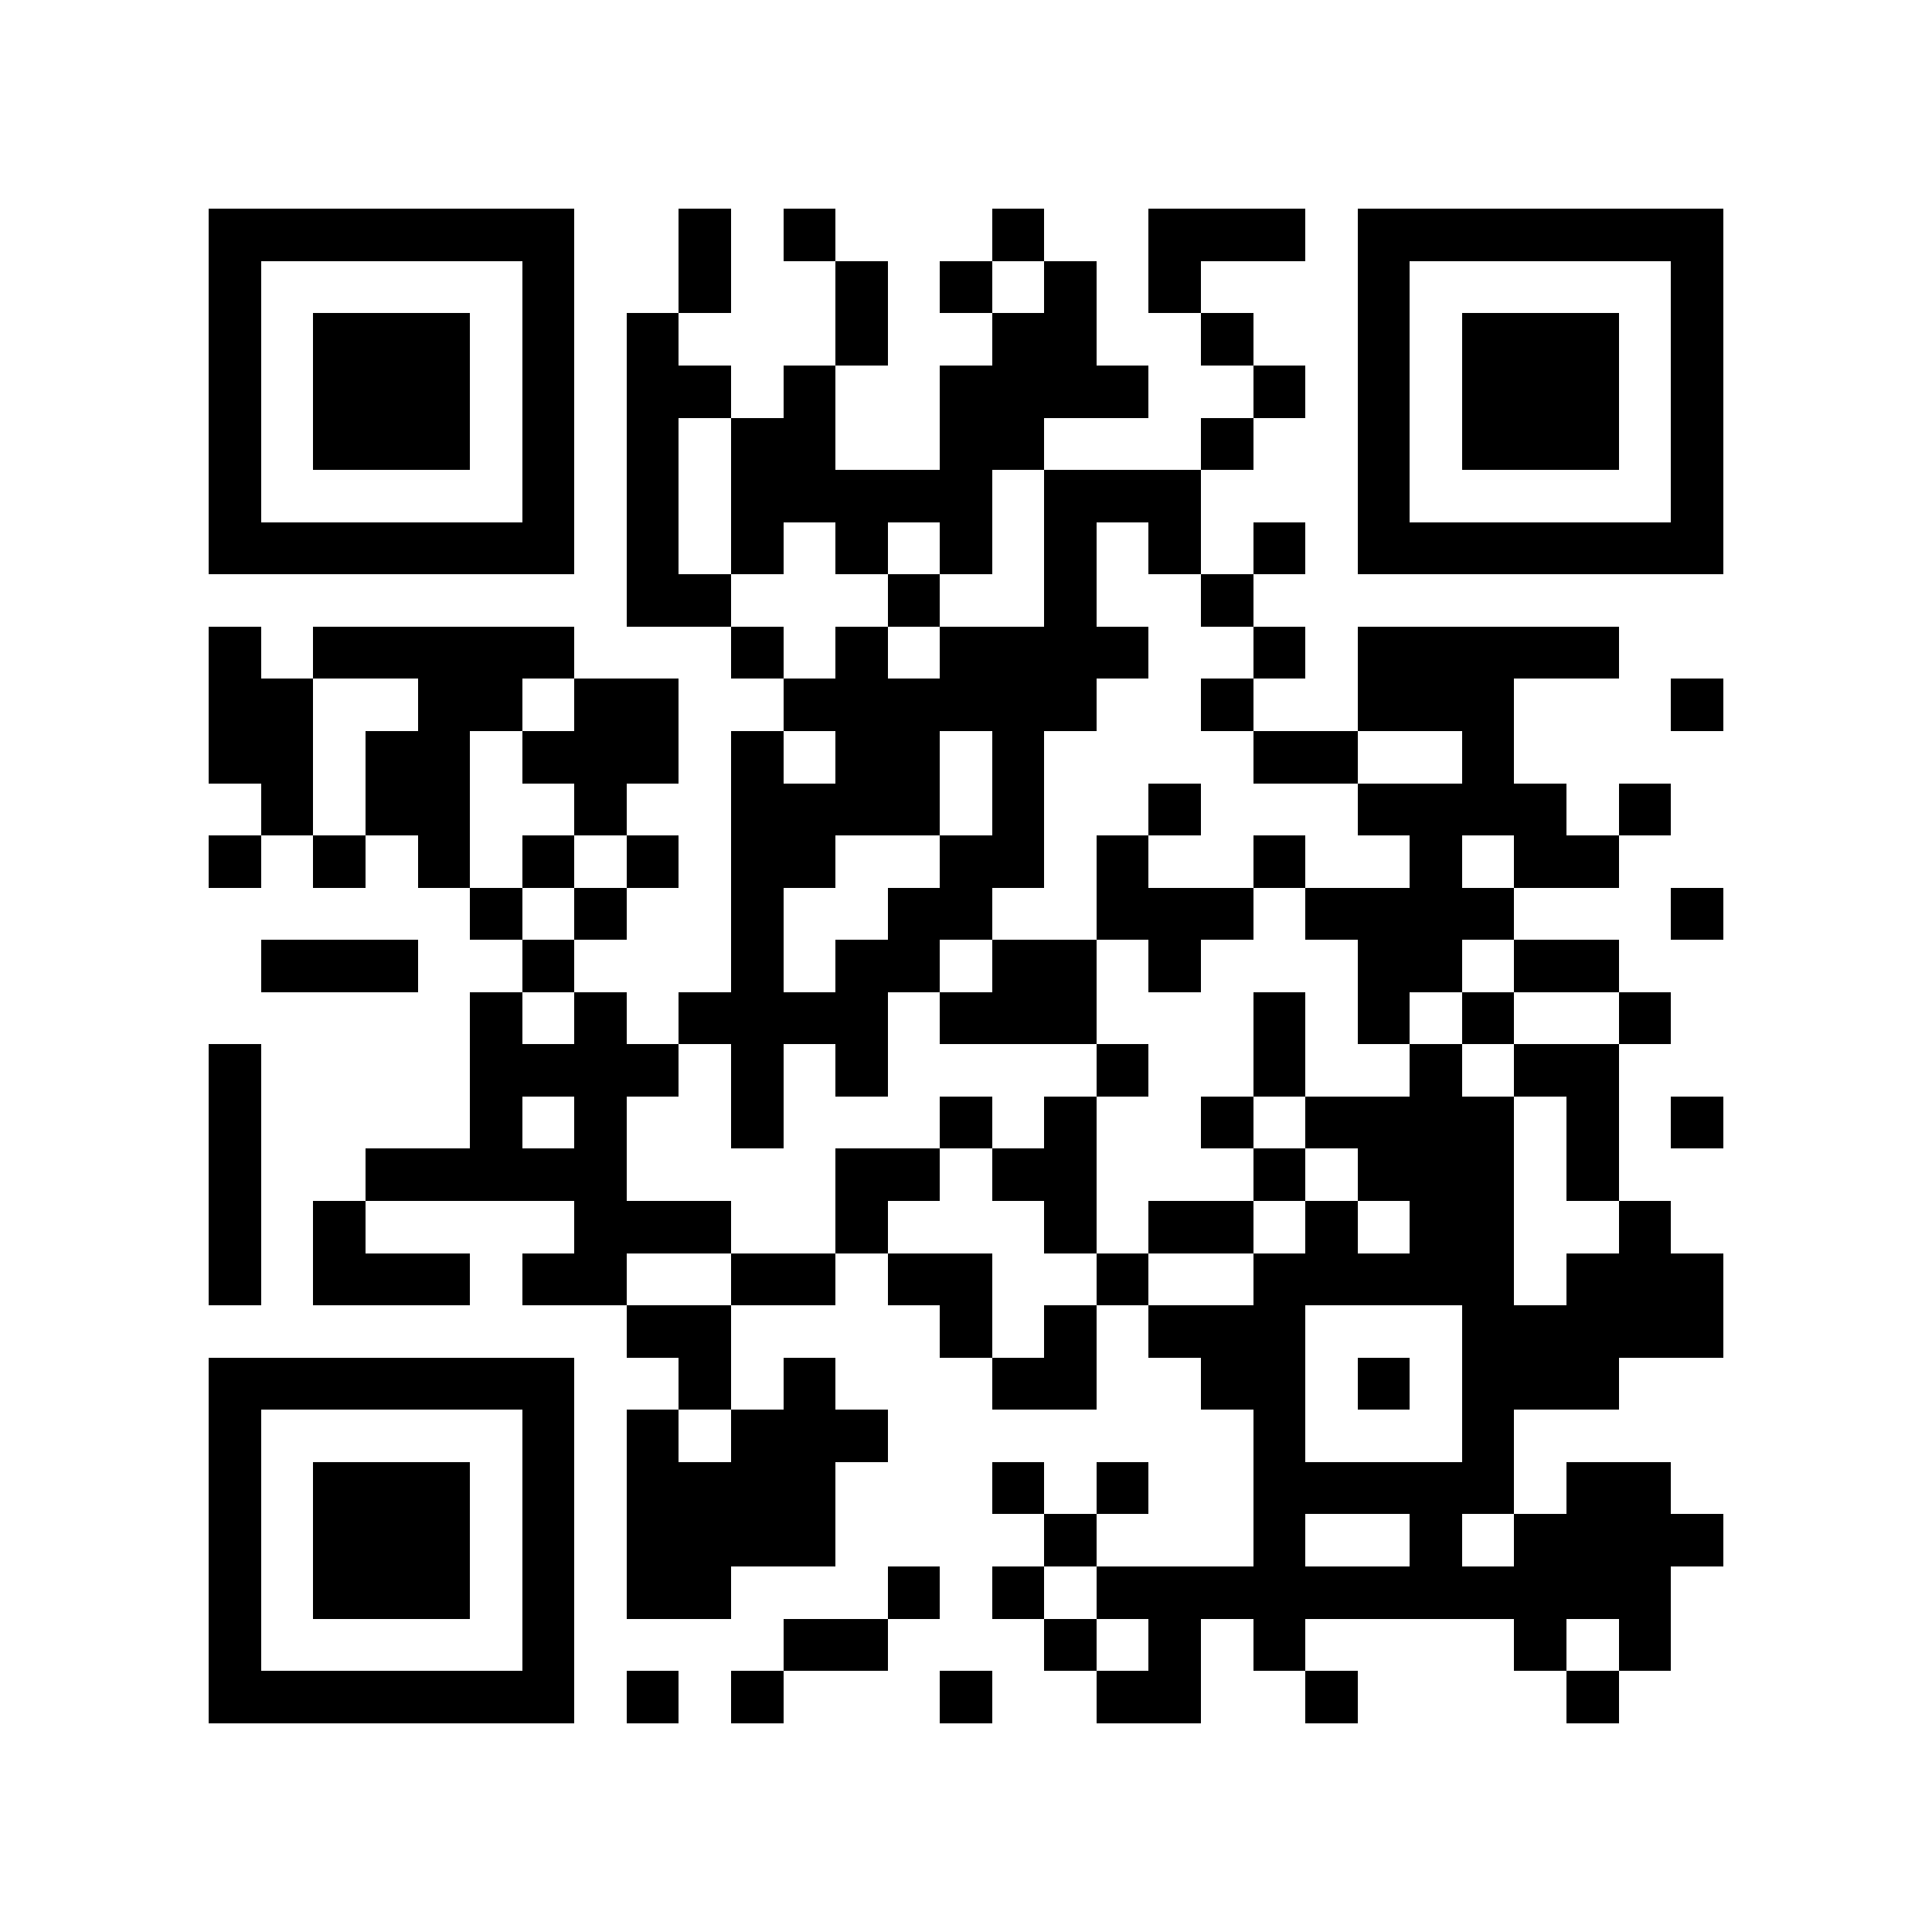 <?xml version="1.0" encoding="utf-8"?><!DOCTYPE svg PUBLIC "-//W3C//DTD SVG 1.1//EN" "http://www.w3.org/Graphics/SVG/1.1/DTD/svg11.dtd"><svg xmlns="http://www.w3.org/2000/svg" viewBox="0 0 37 37" shape-rendering="crispEdges"><path fill="#ffffff" d="M0 0h37v37H0z"/><path stroke="#000000" d="M4 4.5h7m2 0h1m1 0h1m3 0h1m2 0h3m1 0h7M4 5.5h1m5 0h1m2 0h1m2 0h1m1 0h1m1 0h1m1 0h1m3 0h1m5 0h1M4 6.5h1m1 0h3m1 0h1m1 0h1m3 0h1m2 0h2m2 0h1m2 0h1m1 0h3m1 0h1M4 7.5h1m1 0h3m1 0h1m1 0h2m1 0h1m2 0h4m2 0h1m1 0h1m1 0h3m1 0h1M4 8.5h1m1 0h3m1 0h1m1 0h1m1 0h2m2 0h2m3 0h1m2 0h1m1 0h3m1 0h1M4 9.5h1m5 0h1m1 0h1m1 0h5m1 0h3m3 0h1m5 0h1M4 10.5h7m1 0h1m1 0h1m1 0h1m1 0h1m1 0h1m1 0h1m1 0h1m1 0h7M12 11.5h2m3 0h1m2 0h1m2 0h1M4 12.5h1m1 0h5m3 0h1m1 0h1m1 0h4m2 0h1m1 0h5M4 13.5h2m2 0h2m1 0h2m2 0h6m2 0h1m2 0h3m3 0h1M4 14.5h2m1 0h2m1 0h3m1 0h1m1 0h2m1 0h1m4 0h2m2 0h1M5 15.5h1m1 0h2m2 0h1m2 0h4m1 0h1m2 0h1m3 0h4m1 0h1M4 16.5h1m1 0h1m1 0h1m1 0h1m1 0h1m1 0h2m2 0h2m1 0h1m2 0h1m2 0h1m1 0h2M9 17.5h1m1 0h1m2 0h1m2 0h2m2 0h3m1 0h4m3 0h1M5 18.5h3m2 0h1m3 0h1m1 0h2m1 0h2m1 0h1m3 0h2m1 0h2M9 19.5h1m1 0h1m1 0h4m1 0h3m3 0h1m1 0h1m1 0h1m2 0h1M4 20.5h1m4 0h4m1 0h1m1 0h1m4 0h1m2 0h1m2 0h1m1 0h2M4 21.5h1m4 0h1m1 0h1m2 0h1m3 0h1m1 0h1m2 0h1m1 0h4m1 0h1m1 0h1M4 22.5h1m2 0h5m4 0h2m1 0h2m3 0h1m1 0h3m1 0h1M4 23.5h1m1 0h1m4 0h3m2 0h1m3 0h1m1 0h2m1 0h1m1 0h2m2 0h1M4 24.5h1m1 0h3m1 0h2m2 0h2m1 0h2m2 0h1m2 0h5m1 0h3M12 25.5h2m4 0h1m1 0h1m1 0h3m3 0h5M4 26.5h7m2 0h1m1 0h1m3 0h2m2 0h2m1 0h1m1 0h3M4 27.5h1m5 0h1m1 0h1m1 0h3m7 0h1m3 0h1M4 28.5h1m1 0h3m1 0h1m1 0h4m3 0h1m1 0h1m2 0h5m1 0h2M4 29.5h1m1 0h3m1 0h1m1 0h4m4 0h1m3 0h1m2 0h1m1 0h4M4 30.5h1m1 0h3m1 0h1m1 0h2m3 0h1m1 0h1m1 0h11M4 31.5h1m5 0h1m4 0h2m3 0h1m1 0h1m1 0h1m4 0h1m1 0h1M4 32.5h7m1 0h1m1 0h1m3 0h1m2 0h2m2 0h1m4 0h1"/></svg>
